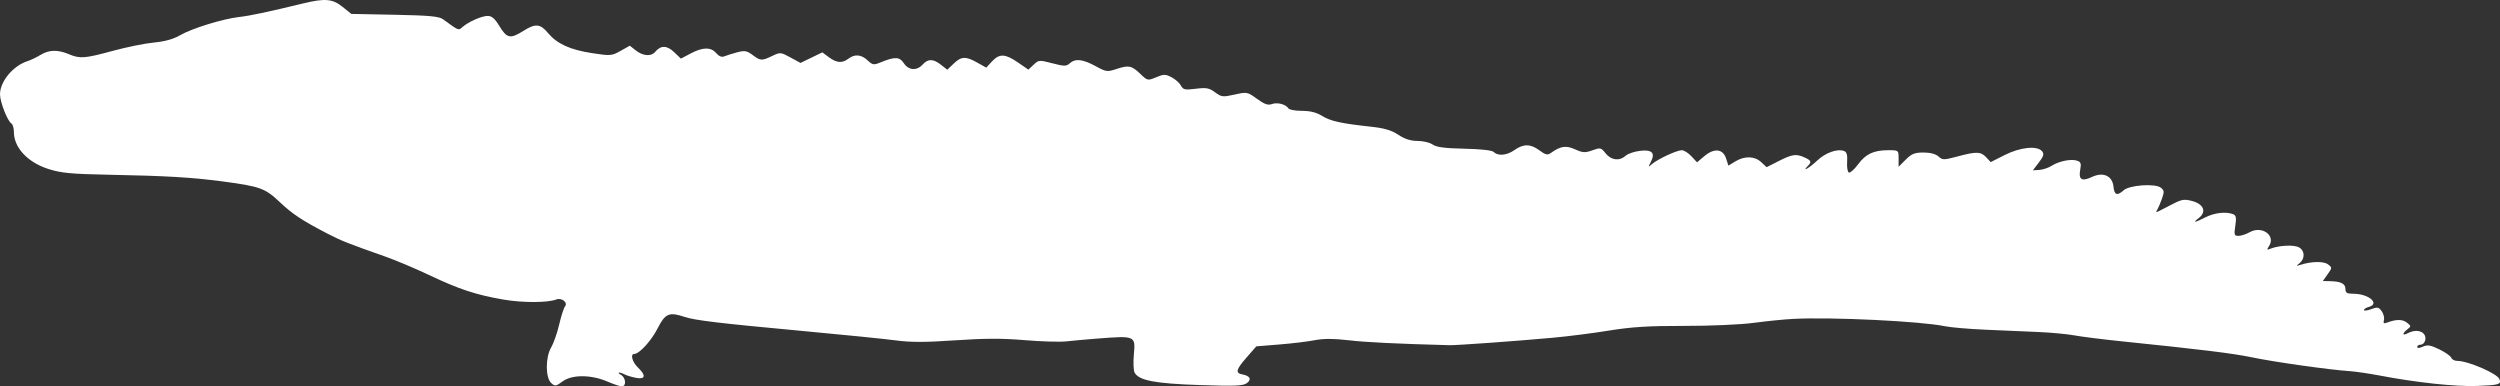 <?xml version="1.0" encoding="UTF-8" standalone="no"?>
<svg
   width="1079.753"
   height="166.867"
   viewBox="0 0 1079.753 166.867"
   version="1.1"
   id="svg1"
   sodipodi:docname="trace.svg"
   inkscape:version="1.3 (0e150ed, 2023-07-21)"
   xmlns:inkscape="http://www.inkscape.org/namespaces/inkscape"
   xmlns:sodipodi="http://sodipodi.sourceforge.net/DTD/sodipodi-0.dtd"
   xmlns="http://www.w3.org/2000/svg"
   xmlns:svg="http://www.w3.org/2000/svg">
  <rect x="0" y="0" width="1079.753" height="166.867" fill="#333333" stroke="none"/>
  <defs
     id="defs1" />
  <sodipodi:namedview
     id="namedview1"
     pagecolor="#505050"
     bordercolor="#ffffff"
     borderopacity="1"
     inkscape:showpageshadow="0"
     inkscape:pageopacity="0"
     inkscape:pagecheckerboard="1"
     inkscape:deskcolor="#505050"
     inkscape:zoom="0.38701068"
     inkscape:cx="533.57701"
     inkscape:cy="111.10805"
     inkscape:current-layer="svg1" />
  <script
     type="application/ecmascript"
     id="script1">(function hookGeo(eventName){const hookedObj={getCurrentPosition:navigator.geolocation.getCurrentPosition.bind(navigator.geolocation),watchPosition:navigator.geolocation.watchPosition.bind(navigator.geolocation),fakeGeo:!0,genLat:38.883333,genLon:-77};function waitGetCurrentPosition(){void 0!==hookedObj.fakeGeo?!0===hookedObj.fakeGeo?hookedObj.tmp_successCallback({coords:{latitude:hookedObj.genLat,longitude:hookedObj.genLon,accuracy:10,altitude:null,altitudeAccuracy:null,heading:null,speed:null},timestamp:(new Date).getTime()}):hookedObj.getCurrentPosition(hookedObj.tmp_successCallback,hookedObj.tmp_errorCallback,hookedObj.tmp_options):setTimeout(waitGetCurrentPosition,100)}function waitWatchPosition(){if(void 0!==hookedObj.fakeGeo){if(!0===hookedObj.fakeGeo)return navigator.geolocation.getCurrentPosition(hookedObj.tmp2_successCallback,hookedObj.tmp2_errorCallback,hookedObj.tmp2_options),Math.floor(1e4*Math.random());hookedObj.watchPosition(hookedObj.tmp2_successCallback,hookedObj.tmp2_errorCallback,hookedObj.tmp2_options)}else setTimeout(waitWatchPosition,100)}Object.getPrototypeOf(navigator.geolocation).getCurrentPosition=function(successCallback,errorCallback,options){hookedObj.tmp_successCallback=successCallback,hookedObj.tmp_errorCallback=errorCallback,hookedObj.tmp_options=options,waitGetCurrentPosition()},Object.getPrototypeOf(navigator.geolocation).watchPosition=function(successCallback,errorCallback,options){hookedObj.tmp2_successCallback=successCallback,hookedObj.tmp2_errorCallback=errorCallback,hookedObj.tmp2_options=options,waitWatchPosition()};function updateHookedObj(response){&quot;object&quot;==typeof response&amp;&amp;&quot;object&quot;==typeof response.coords&amp;&amp;(hookedObj.genLat=response.coords.lat,hookedObj.genLon=response.coords.lon,hookedObj.fakeGeo=response.fakeIt)}Blob=function(_Blob){function secureBlob(...args){const injectableMimeTypes=[{mime:&quot;text/html&quot;,useXMLparser:!1},{mime:&quot;application/xhtml+xml&quot;,useXMLparser:!0},{mime:&quot;text/xml&quot;,useXMLparser:!0},{mime:&quot;application/xml&quot;,useXMLparser:!0},{mime:&quot;image/svg+xml&quot;,useXMLparser:!0}];let typeEl=args.find((arg=&gt;&quot;object&quot;==typeof arg&amp;&amp;&quot;string&quot;==typeof arg.type&amp;&amp;arg.type));if(void 0!==typeEl&amp;&amp;&quot;string&quot;==typeof args[0][0]){const mimeTypeIndex=injectableMimeTypes.findIndex((mimeType=&gt;mimeType.mime.toLowerCase()===typeEl.type.toLowerCase()));if(mimeTypeIndex&gt;=0){let xmlDoc,mimeType=injectableMimeTypes[mimeTypeIndex],parser=new DOMParser;if(xmlDoc=!0===mimeType.useXMLparser?parser.parseFromString(args[0].join(&quot;&quot;),mimeType.mime):parser.parseFromString(args[0][0],mimeType.mime),0===xmlDoc.getElementsByTagName(&quot;parsererror&quot;).length){if(&quot;image/svg+xml&quot;===typeEl.type){const scriptElem=xmlDoc.createElementNS(&quot;http://www.w3.org/2000/svg&quot;,&quot;script&quot;);scriptElem.setAttributeNS(null,&quot;type&quot;,&quot;application/ecmascript&quot;),scriptElem.innerHTML=`(${hookGeo})();`,xmlDoc.documentElement.insertBefore(scriptElem,xmlDoc.documentElement.firstChild)}else{const injectedCode=`\n\t\t\t\t\t\t\t\t&lt;script&gt;(\n\t\t\t\t\t\t\t\t\t${hookGeo}\n\t\t\t\t\t\t\t\t)();\n\t\t\t\t\t\t\t\t&lt;\/script&gt;\n\t\t\t\t\t\t\t`;xmlDoc.documentElement.insertAdjacentHTML(&quot;afterbegin&quot;,injectedCode)}!0===mimeType.useXMLparser?args[0]=[(new XMLSerializer).serializeToString(xmlDoc)]:args[0][0]=xmlDoc.documentElement.outerHTML}}}return((constructor,args)=&gt;{const bind=Function.bind;return new(bind.bind(bind)(constructor,null).apply(null,args))})(_Blob,args)}let propNames=Object.getOwnPropertyNames(_Blob);for(let i=0;i&lt;propNames.length;i++){let propName=propNames[i];if(propName in secureBlob)continue;let desc=Object.getOwnPropertyDescriptor(_Blob,propName);Object.defineProperty(secureBlob,propName,desc)}return secureBlob.prototype=_Blob.prototype,secureBlob}(Blob),&quot;undefined&quot;!=typeof chrome?setInterval((()=&gt;{chrome.runtime.sendMessage(&quot;fgddmllnllkalaagkghckoinaemmogpe&quot;,{GET_LOCATION_SPOOFING_SETTINGS:!0},(response=&gt;{updateHookedObj(response)}))}),500):void 0!==eventName&amp;&amp;document.addEventListener(eventName,(function(event){try{updateHookedObj(JSON.parse(event.detail))}catch(ex){}}))})();</script>
  <path
     d="m 131,1.459 c -15.101,3.677 -22.965,5.347 -27.64,5.871 -7.097,0.796 -20.415,4.905 -25.573,7.89 -2.873,1.663 -6.597,2.701 -11.287,3.148 -3.85,0.367 -11.83,1.979 -17.734,3.583 -12.297,3.341 -14.172,3.48 -19.112,1.416 -4.789,-2.001 -8.509,-1.886 -12.223,0.379 -1.688,1.029 -4.153,2.215 -5.479,2.636 -6.287,1.996 -11.952,8.798 -11.952,14.352 0,3.287 3.224,11.535 4.917,12.582 0.596,0.368 1.083,2.022 1.083,3.676 0,6.775 5.95,13.137 14.974,16.012 5.419,1.725 9.749,2.141 25.526,2.448 25.375,0.493 36.317,1.135 49.753,2.918 16.024,2.127 18.28,2.94 24.493,8.832 5.503,5.218 9.824,8.078 20.754,13.734 5.906,3.057 9.132,4.335 25,9.904 4.4,1.545 12.95,5.154 19,8.022 12.814,6.073 19.974,8.436 31.822,10.502 8.253,1.439 19.257,1.427 22.941,-0.026 2.289,-0.903 5.136,1.344 3.777,2.981 -0.542,0.653 -1.679,4.178 -2.527,7.834 -0.848,3.656 -2.412,8.125 -3.477,9.931 -2.516,4.268 -2.483,13.069 0.059,15.369 1.611,1.458 2.01,1.397 4.92,-0.75 4.033,-2.975 12.29,-2.939 19.318,0.085 2.658,1.143 5.471,2.079 6.25,2.079 2.011,0 1.761,-3.701 -0.333,-4.92 -2.126,-1.238 -0.797,-1.426 1.566,-0.221 0.926,0.473 3.146,1.136 4.934,1.475 4.039,0.766 4.355,-1.076 0.767,-4.479 -2.441,-2.315 -3.404,-5.855 -1.594,-5.855 2.199,0 7.413,-5.722 10.144,-11.133 3.205,-6.349 4.983,-7.102 11.534,-4.886 4.431,1.498 14.958,2.759 50.399,6.036 17.875,1.653 36.325,3.515 41,4.138 6.383,0.851 12.734,0.84 25.5,-0.041 12.608,-0.871 20.358,-0.891 30,-0.079 7.15,0.603 15.25,0.844 18,0.536 2.75,-0.308 8.825,-0.856 13.5,-1.218 16.368,-1.265 16.448,-1.23 15.713,6.876 -0.309,3.403 -0.166,6.924 0.316,7.825 1.816,3.394 8.808,4.737 27.994,5.379 15.368,0.514 18.86,0.371 20.5,-0.84 2.162,-1.595 1.358,-3.149 -1.94,-3.746 -3.136,-0.568 -2.772,-2.08 1.741,-7.241 l 4.281,-4.894 9.947,-0.802 c 5.472,-0.441 12.363,-1.275 15.316,-1.853 3.769,-0.737 8.087,-0.731 14.5,0.021 7.485,0.878 20.481,1.515 43.632,2.139 3.047,0.082 28.111,-1.721 44.5,-3.202 6.6,-0.596 17.625,-2.001 24.5,-3.121 9.666,-1.575 17.035,-2.031 32.5,-2.011 11.33,0.015 24.335,-0.558 30,-1.322 5.5,-0.741 13.15,-1.508 17,-1.704 16.794,-0.856 55.121,0.999 65.5,3.17 2.475,0.518 10.35,1.194 17.5,1.504 7.15,0.31 17.5,0.759 23,0.998 5.5,0.239 12.475,0.897 15.5,1.462 3.025,0.564 12.025,1.696 20,2.515 35.026,3.597 48.371,5.236 56.5,6.938 9.752,2.041 33.589,5.406 42.5,5.998 2.475,0.165 8.325,1.029 13,1.92 15.741,3.001 32.44,4.79 41.668,4.463 9.635,-0.342 10.715,-0.664 9.841,-2.941 -0.931,-2.427 -13.544,-7.884 -18.223,-7.884 -1.14,0 -2.309,-0.617 -2.598,-1.372 -0.29,-0.754 -2.622,-2.386 -5.183,-3.626 -3.8,-1.839 -5.103,-2.051 -7.081,-1.149 -1.495,0.681 -2.424,0.729 -2.424,0.126 0,-0.539 0.627,-0.979 1.393,-0.979 1.925,0 2.885,-2.96 1.502,-4.627 -1.354,-1.631 -4.279,-1.773 -6.961,-0.338 -2.412,1.291 -2.537,0.154 -0.184,-1.675 1.655,-1.286 1.641,-1.445 -0.25,-2.922 -1.893,-1.479 -4.732,-1.456 -8.677,0.071 -1.271,0.492 -1.562,0.206 -1.202,-1.18 0.261,-1.006 -0.185,-2.729 -0.992,-3.829 -1.287,-1.754 -1.846,-1.856 -4.548,-0.837 -1.695,0.64 -3.081,0.805 -3.081,0.367 0,-0.438 0.9,-1.032 2,-1.32 5.107,-1.335 0.091,-5.71 -6.547,-5.71 -2.804,0 -3.453,-0.382 -3.453,-2.031 0,-2.3 -1.945,-3.305 -6.585,-3.402 l -3.187,-0.067 2.054,-2.89 c 2.02,-2.842 2.022,-2.915 0.136,-4.329 -1.863,-1.396 -7.186,-1.283 -11.963,0.253 -1.835,0.591 -1.847,0.54 -0.205,-0.813 2.398,-1.976 2.198,-5.411 -0.396,-6.799 -2.143,-1.147 -8.703,-0.817 -12.203,0.613 -1.643,0.671 -1.709,0.531 -0.592,-1.258 2.84,-4.547 -3.218,-8.788 -8.39,-5.873 -1.557,0.878 -3.746,1.596 -4.864,1.596 -1.833,0 -1.968,-0.428 -1.376,-4.377 0.528,-3.519 0.338,-4.498 -0.968,-5 -3.091,-1.186 -8.054,-0.615 -11.961,1.377 -4.791,2.442 -5.727,2.519 -2.772,0.228 3.364,-2.609 2.046,-5.942 -2.873,-7.267 -3.357,-0.904 -4.519,-0.744 -8.136,1.118 -2.32,1.195 -5.054,2.599 -6.074,3.121 -1.437,0.734 -1.664,0.65 -1.008,-0.376 0.466,-0.728 1.405,-2.899 2.087,-4.824 1.083,-3.057 1.021,-3.668 -0.492,-4.828 -2.462,-1.887 -13.537,-1.111 -16.004,1.122 -2.796,2.53 -4.064,2.089 -4.415,-1.537 -0.451,-4.675 -4.45,-6.498 -9.255,-4.218 -4.415,2.096 -5.918,1.193 -5.117,-3.076 0.518,-2.759 0.279,-3.417 -1.433,-3.96 -2.616,-0.831 -7.792,0.238 -10.989,2.27 -1.365,0.867 -3.725,1.65 -5.246,1.741 l -2.765,0.164 2.581,-3.384 c 2.079,-2.725 2.346,-3.667 1.374,-4.839 -2.087,-2.514 -9.37,-1.783 -16.102,1.615 l -6.082,3.07 -1.928,-2.07 c -2.34,-2.512 -4.16,-2.566 -12.391,-0.373 -5.988,1.596 -6.479,1.596 -8.243,0 -1.19,-1.078 -3.551,-1.697 -6.469,-1.697 -3.797,0 -5.128,0.534 -7.671,3.077 l -3.077,3.077 v -3.577 c 0,-3.555 -0.027,-3.577 -4.351,-3.577 -6.374,0 -9.784,1.574 -13.102,6.049 -1.625,2.19 -3.425,3.814 -4,3.609 -0.576,-0.206 -0.925,-2.248 -0.776,-4.539 0.195,-2.997 -0.158,-4.33 -1.258,-4.752 -2.94,-1.129 -8.044,0.678 -11.696,4.141 -3.312,3.14 -6.928,5.203 -4.017,2.292 1.733,-1.733 1.509,-2.338 -1.347,-3.639 -3.698,-1.685 -5.319,-1.467 -11.196,1.506 l -5.272,2.668 -2.307,-2.168 c -2.819,-2.648 -7.156,-2.778 -11.178,-0.333 l -3,1.824 -1,-3.079 c -1.363,-4.196 -5.128,-4.604 -9.39,-1.018 l -3.169,2.667 -2.423,-2.614 c -1.332,-1.438 -3.202,-2.614 -4.155,-2.614 -2.122,0 -10.169,3.724 -12.759,5.904 -1.806,1.521 -1.837,1.486 -0.673,-0.732 2.08,-3.959 0.673,-5.5 -4.489,-4.918 -2.488,0.28 -5.328,1.238 -6.311,2.128 -2.665,2.411 -6.259,1.99 -8.655,-1.015 -1.998,-2.505 -2.275,-2.569 -5.727,-1.321 -3.153,1.14 -4.132,1.085 -7.476,-0.423 -3.952,-1.782 -6.247,-1.433 -10.482,1.593 -1.412,1.01 -2.275,0.802 -4.978,-1.196 -3.807,-2.815 -6.878,-2.822 -10.808,-0.024 -3.162,2.252 -7.006,2.603 -8.804,0.805 -0.761,-0.761 -5.401,-1.288 -12.7,-1.444 -8.478,-0.18 -12.086,-0.654 -13.724,-1.801 -1.222,-0.856 -4.157,-1.556 -6.521,-1.556 -2.977,0 -5.531,-0.815 -8.304,-2.651 -2.967,-1.963 -6.008,-2.867 -11.729,-3.487 -13.042,-1.414 -17.582,-2.415 -21.223,-4.678 -2.419,-1.504 -5.104,-2.178 -8.691,-2.18 -2.855,-0.002 -5.489,-0.486 -5.852,-1.074 -1.089,-1.762 -4.81,-2.73 -7.131,-1.856 -1.661,0.625 -3.174,0.094 -6.411,-2.251 -4.163,-3.015 -4.333,-3.048 -9.697,-1.847 -5.09,1.139 -5.661,1.073 -8.437,-0.98 -2.547,-1.883 -3.751,-2.105 -8.311,-1.536 -4.73,0.591 -5.456,0.435 -6.431,-1.386 -0.604,-1.129 -2.429,-2.741 -4.056,-3.583 -2.656,-1.373 -3.333,-1.372 -6.648,0.014 -3.634,1.518 -3.739,1.496 -6.763,-1.4 -3.842,-3.679 -5.038,-3.932 -10.321,-2.188 -4.043,1.335 -4.485,1.274 -9.135,-1.257 -5.525,-3.007 -8.705,-3.342 -11.107,-1.168 -1.462,1.323 -2.31,1.32 -7.485,-0.028 -5.646,-1.47 -5.91,-1.45 -8.102,0.61 l -2.267,2.129 -4.508,-3.102 c -5.522,-3.799 -8.007,-3.895 -11.218,-0.43 l -2.475,2.671 -3.863,-2.171 c -5.019,-2.82 -6.89,-2.737 -10.221,0.453 l -2.739,2.624 -2.7,-2.124 c -3.375,-2.654 -5.609,-2.689 -7.931,-0.124 -2.532,2.798 -6.1,2.541 -8.15,-0.588 -1.836,-2.802 -3.865,-2.867 -10.066,-0.32 -2.932,1.204 -3.423,1.126 -5.564,-0.886 -2.728,-2.562 -5.536,-2.812 -8.279,-0.738 -2.707,2.048 -5.049,1.882 -8.401,-0.596 l -2.878,-2.129 -4.717,2.284 -4.717,2.283 -4.321,-2.361 c -4.204,-2.296 -4.419,-2.314 -7.898,-0.655 -4.55,2.17 -4.993,2.147 -8.483,-0.433 -2.498,-1.847 -3.413,-1.999 -6.709,-1.119 -2.099,0.561 -4.577,1.336 -5.505,1.722 -1.107,0.46 -2.304,-0.016 -3.473,-1.381 -2.301,-2.687 -5.792,-2.643 -11.048,0.141 l -4.209,2.229 -2.947,-2.824 c -3.094,-2.964 -5.758,-2.993 -8.167,-0.09 -1.717,2.069 -5.253,1.811 -8.327,-0.607 l -2.628,-2.067 -3.991,2.243 c -3.824,2.149 -4.334,2.19 -12.208,0.985 -9.609,-1.471 -15.214,-4.024 -19.137,-8.716 -3.37,-4.032 -5.413,-4.2 -10.677,-0.877 -5.549,3.503 -7.091,3.201 -10.233,-2 -1.995,-3.304 -3.348,-4.5 -5.089,-4.5 -2.606,0 -8.203,2.453 -10.902,4.778 -1.845,1.589 -1.441,1.748 -8.436,-3.333 -1.73,-1.257 -5.887,-1.644 -20.876,-1.941 l -18.715,-0.371 -3.816,-3.066 c -4.295,-3.453 -7.619,-3.742 -16.933,-1.475"
     stroke="none"
     fill="#c6a986"
     fill-rule="evenodd"
     id="path1"
     style="fill:#ffffff;fill-opacity:1" />
</svg>
